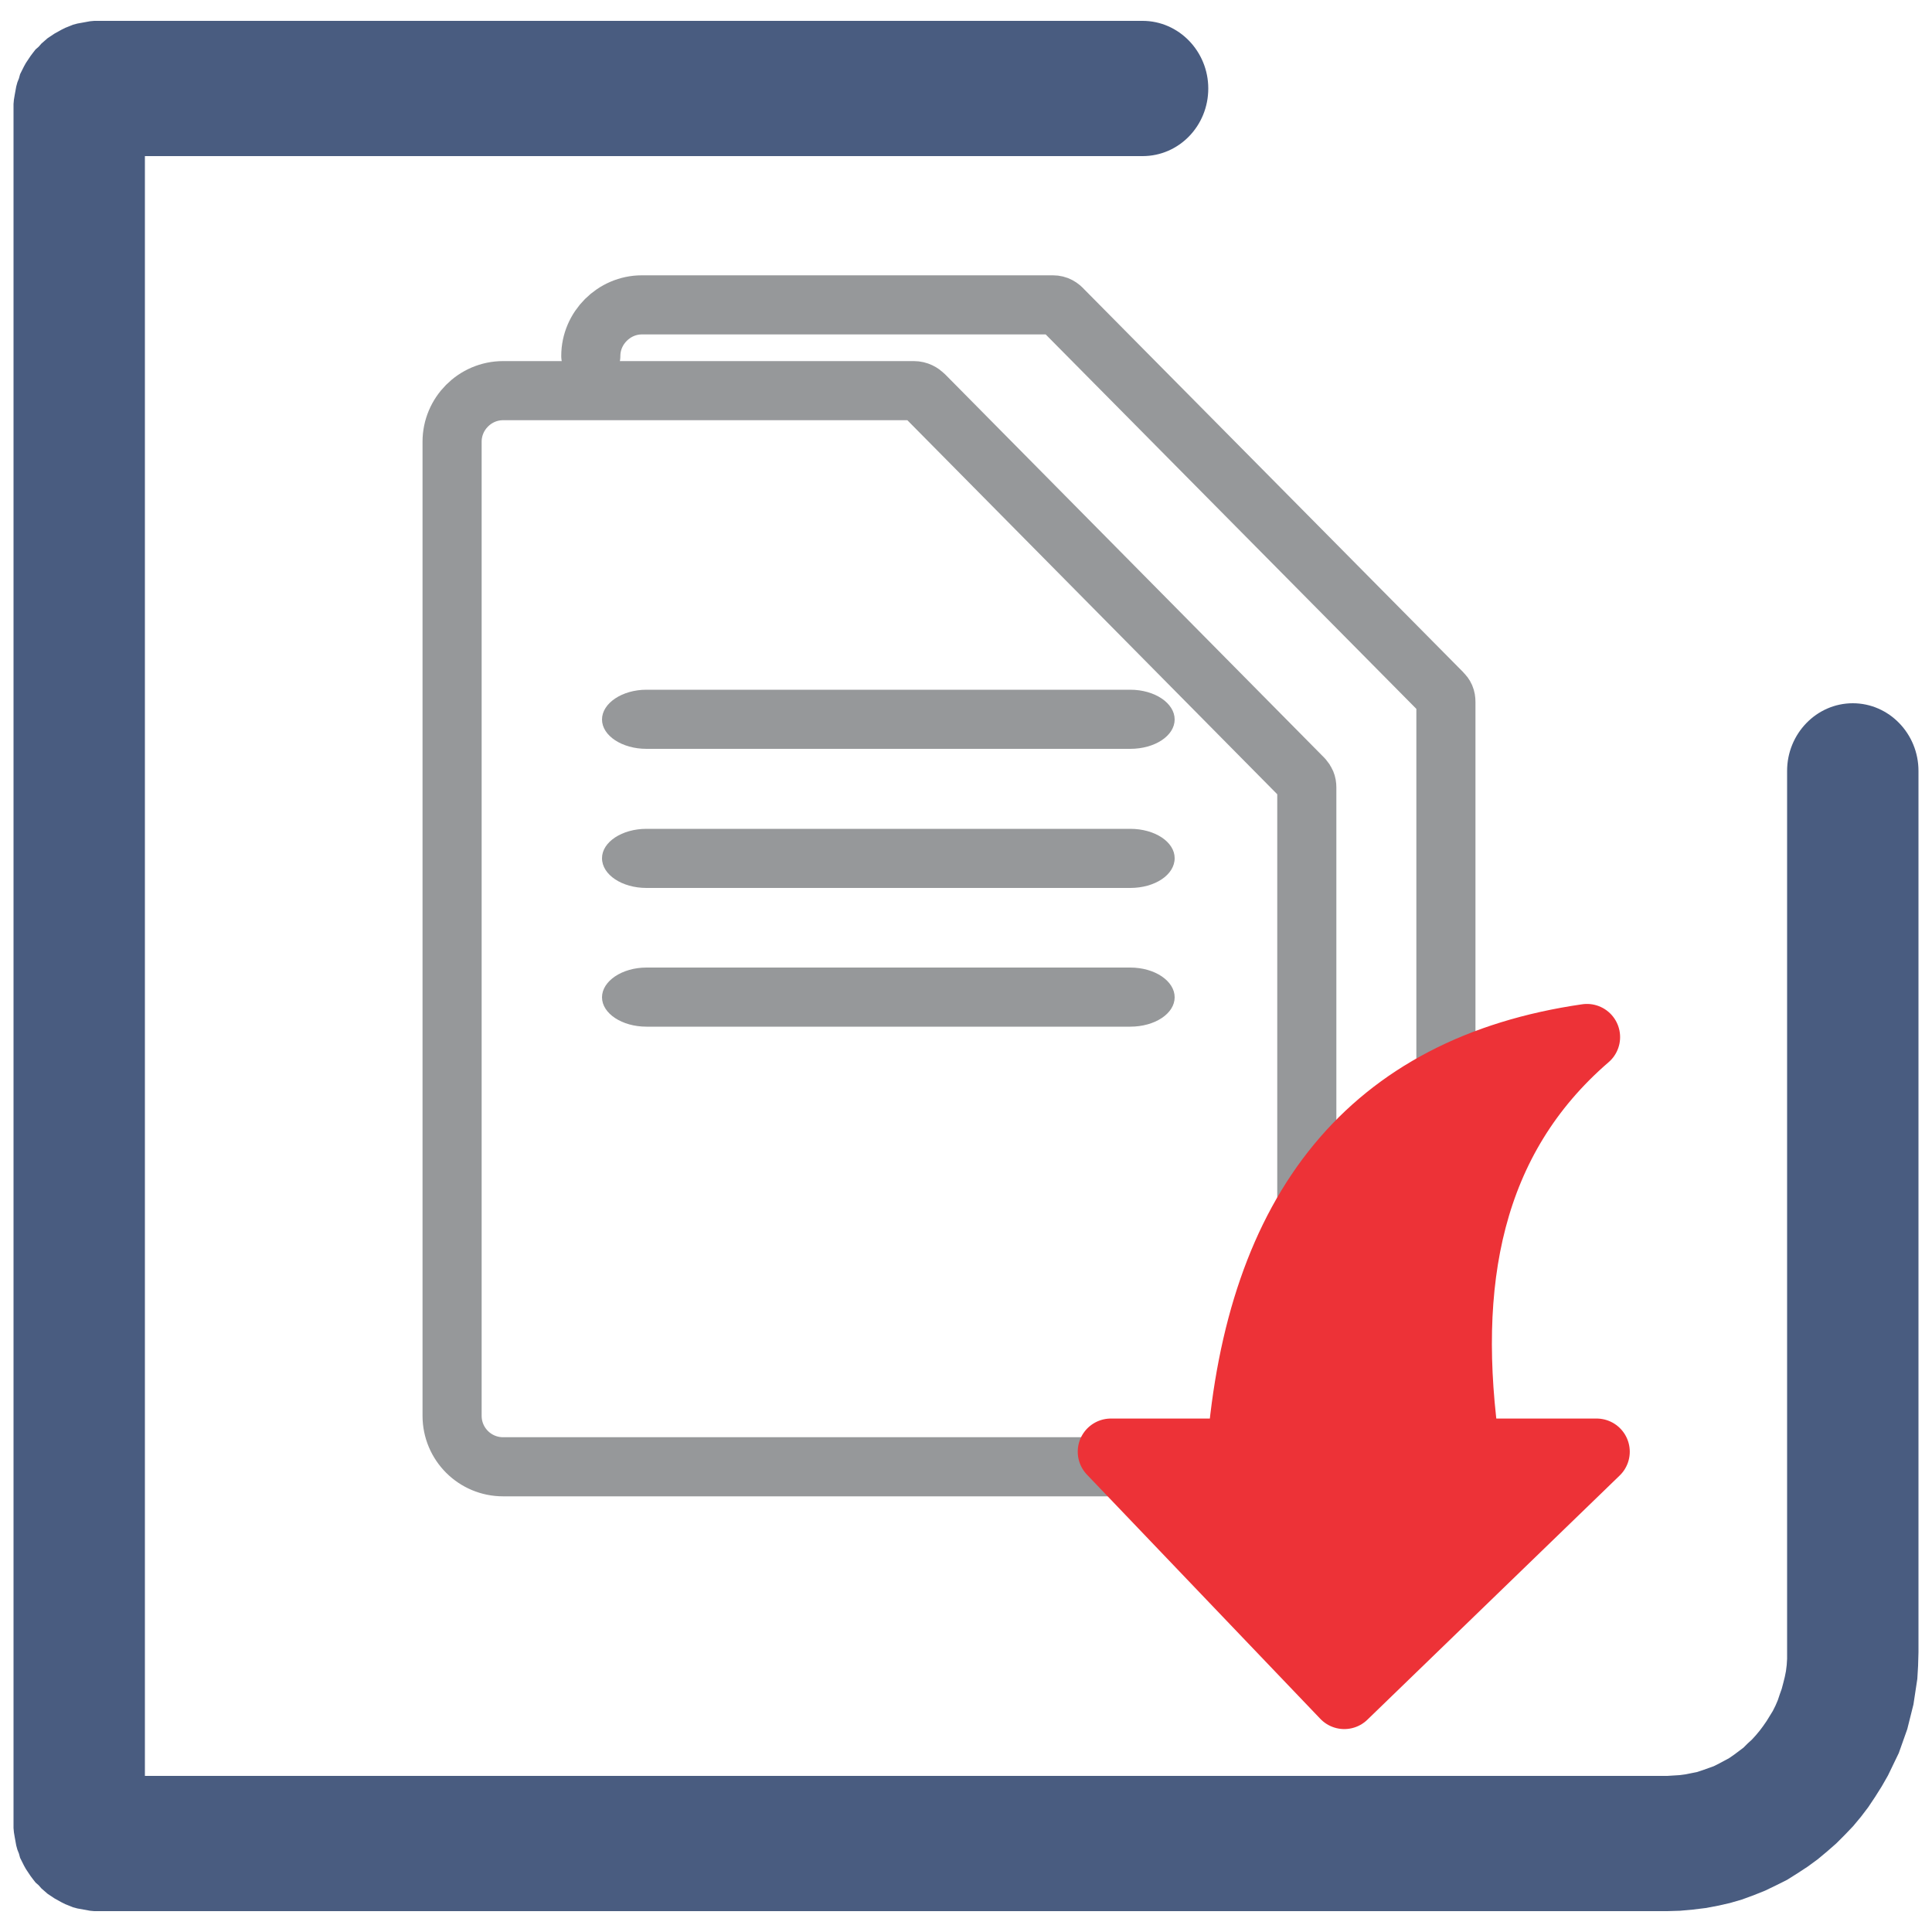 <?xml version="1.0" encoding="UTF-8"?>
<!DOCTYPE svg PUBLIC "-//W3C//DTD SVG 1.1//EN" "http://www.w3.org/Graphics/SVG/1.1/DTD/svg11.dtd">
<!-- Creator: CorelDRAW X8 -->
<svg xmlns="http://www.w3.org/2000/svg" xml:space="preserve" width="50mm" height="50mm" version="1.1" style="shape-rendering:geometricPrecision; text-rendering:geometricPrecision; image-rendering:optimizeQuality; fill-rule:evenodd; clip-rule:evenodd"
viewBox="0 0 5000 5000"
 xmlns:xlink="http://www.w3.org/1999/xlink">
 <defs>
  <style type="text/css">
   <![CDATA[
    .str2 {stroke:#ED3237;stroke-width:171.64;stroke-linecap:round;stroke-linejoin:round}
    .str0 {stroke:#96989A;stroke-width:152.99;stroke-linecap:round;stroke-linejoin:round}
    .str1 {stroke:#96989A;stroke-width:152.99;stroke-linecap:round;stroke-linejoin:round}
    .fil1 {fill:none}
    .fil3 {fill:#ED3237}
    .fil2 {fill:#96989A;fill-rule:nonzero}
    .fil0 {fill:#495C80;fill-rule:nonzero}
   ]]>
  </style>
 </defs>
 <g id="Capa_x0020_1">
  <g>
   <path class="fil0" d="M4625 1995c0,-96 76,-175 170,-175 94,0 170,79 170,175l-340 0zm0 2281l0 -2281 340 0 0 2281 0 0 -340 0zm-310 670l0 -350 0 0 16 -1 16 -1 15 -2 15 -3 15 -3 15 -5 14 -5 14 -5 14 -7 13 -7 13 -7 13 -9 12 -9 12 -9 11 -11 11 -10 10 -11 10 -12 9 -12 9 -13 8 -13 8 -13 7 -14 6 -14 5 -15 5 -14 4 -15 4 -16 3 -15 2 -16 1 -16 0 -17 340 0 -1 35 -2 34 -5 33 -5 33 -8 32 -8 32 -11 31 -11 31 -14 29 -14 29 -16 28 -17 27 -18 27 -19 25 -20 24 -22 23 -22 22 -24 21 -24 20 -26 19 -26 17 -27 17 -28 14 -29 14 -30 12 -30 11 -31 9 -31 7 -32 6 -33 4 -33 3 -33 1 0 0zm-4060 -350l4060 0 0 350 -4060 0 0 0 0 -350zm-220 123l340 0 0 0 0 -6 -1 -6 -1 -6 -1 -7 -1 -6 -2 -6 -2 -5 -2 -6 -2 -6 -3 -5 -3 -5 -3 -5 -3 -5 -4 -4 -3 -5 -4 -4 -4 -4 -5 -4 -4 -4 -5 -3 -5 -3 -5 -3 -5 -3 -5 -2 -6 -3 -5 -2 -6 -1 -6 -2 -6 -1 -6 -1 -6 0 -6 0 0 350 -11 0 -11 -1 -11 -2 -11 -2 -11 -2 -11 -3 -10 -4 -10 -4 -10 -5 -9 -5 -9 -5 -9 -6 -9 -6 -8 -7 -8 -7 -7 -8 -8 -7 -7 -9 -6 -8 -6 -9 -6 -9 -5 -9 -5 -10 -5 -10 -3 -11 -4 -10 -3 -11 -2 -11 -2 -11 -2 -12 -1 -11 0 -12 0 0zm340 -4438l0 4438 -340 0 0 -4438 0 0 340 0zm-120 -227l0 350 0 0 6 0 6 0 6 -1 6 -1 6 -2 6 -1 5 -2 6 -3 5 -2 5 -3 5 -3 5 -3 5 -3 4 -4 5 -4 4 -4 4 -4 3 -5 4 -4 3 -5 3 -5 3 -5 3 -5 2 -6 2 -6 2 -5 2 -6 1 -6 1 -7 1 -6 1 -6 0 -6 -340 0 0 -12 1 -11 2 -12 2 -11 2 -11 3 -11 4 -10 3 -11 5 -10 5 -10 5 -9 6 -9 6 -9 6 -8 7 -9 8 -7 7 -8 8 -7 8 -7 9 -6 9 -6 9 -5 9 -5 10 -5 10 -4 10 -4 11 -3 11 -2 11 -2 11 -2 11 -1 11 0 0 0zm2702 350l-2702 0 0 -350 2702 0 0 350zm0 -350c94,0 170,79 170,175 0,97 -76,175 -170,175l0 -350z"/>
  </g>
  <g>
   <path class="fil1 str0" d="M1529 921c0,-72 60,-132 132,-132l1064 0c11,0 19,5 26,13l981 991c7,7 10,13 10,24l0 1094"/>
  </g>
  <g>
   <path class="fil1 str1" d="M2880 3796l-1578 0c-73,0 -132,-59 -132,-132l0 -2521c0,-72 59,-132 132,-132l1063 0c11,0 20,5 27,12l981 992c6,7 9,13 9,23l0 1095"/>
  </g>
  <g>
   <path class="fil2" d="M1673 1938c-63,0 -115,-34 -115,-76 0,-42 52,-77 115,-77l0 153zm1252 0l-1252 0 0 -153 1252 0 0 153zm0 -153c64,0 115,35 115,77 0,42 -51,76 -115,76l0 -153z"/>
  </g>
  <g>
   <path class="fil2" d="M1673 2657c-63,0 -115,-34 -115,-76 0,-42 52,-77 115,-77l0 153zm1252 0l-1252 0 0 -153 1252 0 0 153zm0 -153c64,0 115,35 115,77 0,42 -51,76 -115,76l0 -153z"/>
  </g>
  <g>
   <path class="fil2" d="M1673 2298c-63,0 -115,-34 -115,-77 0,-42 52,-76 115,-76l0 153zm1252 0l-1252 0 0 -153 1252 0 0 153zm0 -153c64,0 115,34 115,76 0,43 -51,77 -115,77l0 -153z"/>
  </g>
  <g>
   <path class="fil1 str2" d="M3209 3757l-334 0 604 632 653 -632 -335 0c-64,-437 5,-810 310,-1073 -560,81 -849,449 -898,1073z"/>
   <path id="1" class="fil3" d="M3209 3757l-334 0 604 632 653 -632 -335 0c-64,-437 5,-810 310,-1073 -560,81 -849,449 -898,1073z"/>
  </g>
 </g>
</svg>
